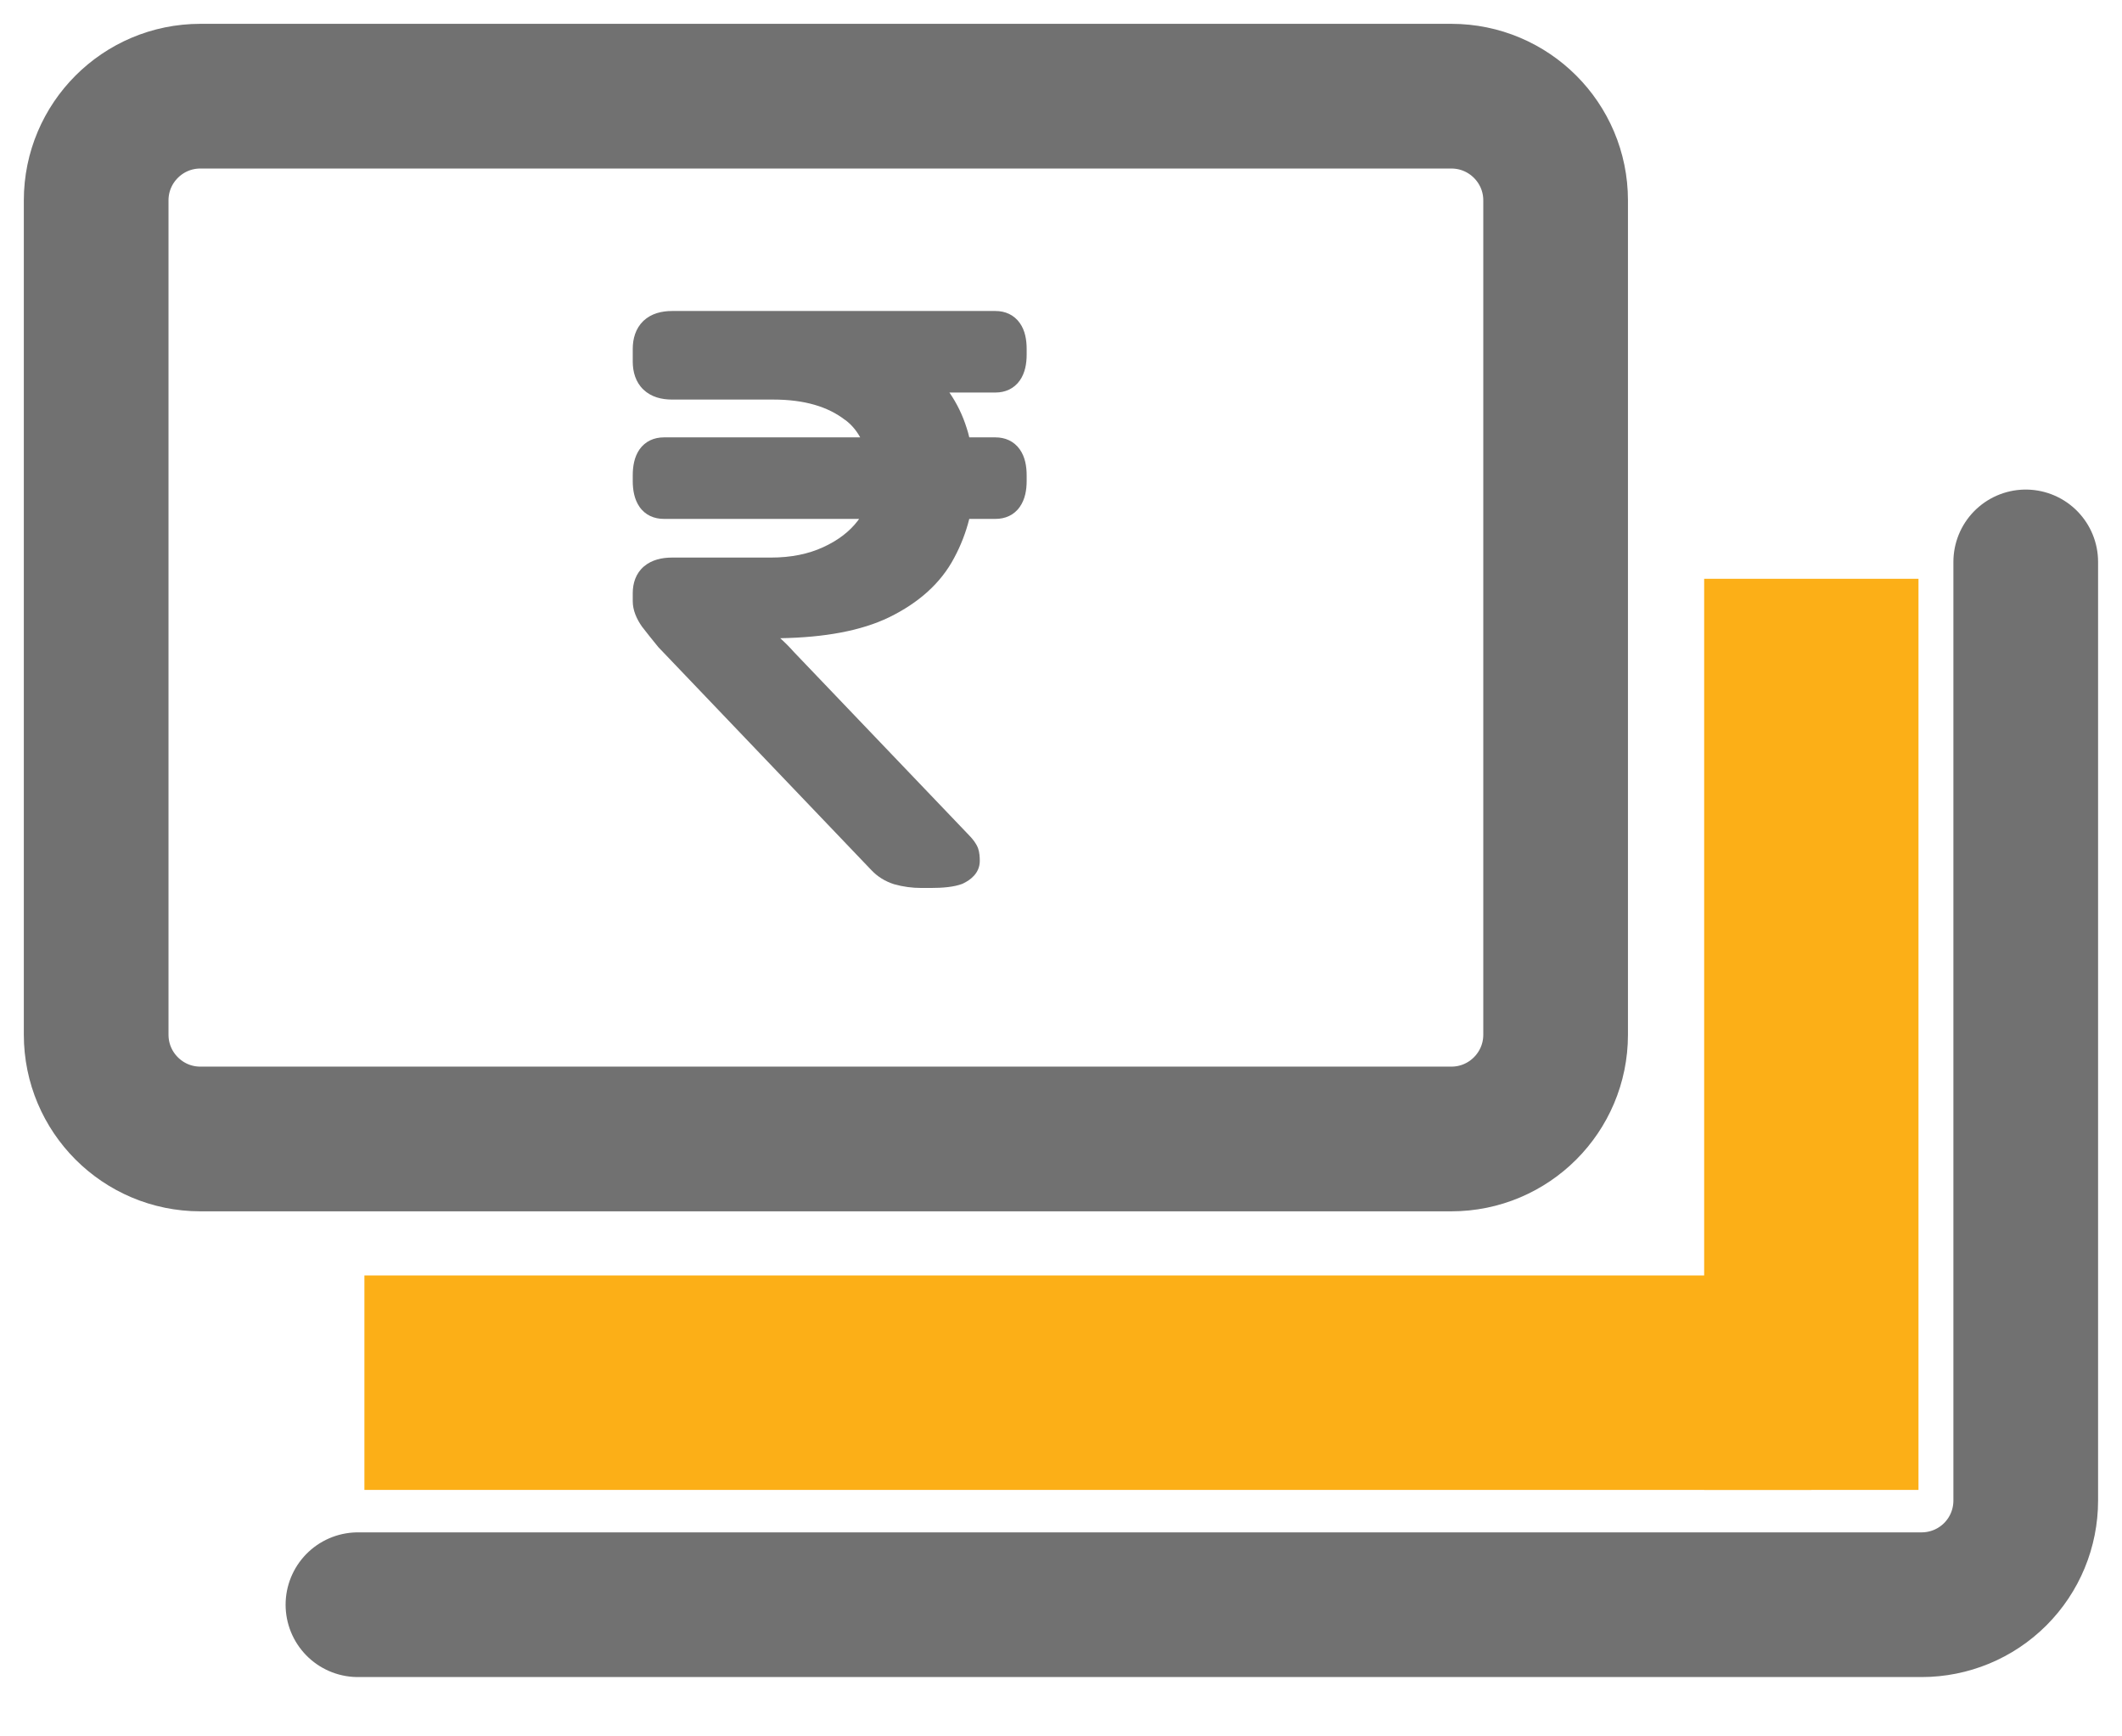 <svg width="22" height="18" viewBox="0 0 22 18" fill="none" xmlns="http://www.w3.org/2000/svg">
<rect x="17.668" y="6" width="2.222" height="9.445" fill="#FCAF17"/>
<path d="M3.778 15.445V13.222H18.779V15.445L3.778 15.445Z" fill="#FCAF17"/>
<path d="M21.002 5.825V15.555C21.002 15.842 20.889 16.116 20.686 16.319C20.483 16.522 20.208 16.635 19.922 16.635H3.711" stroke="#717171" stroke-width="1.5" stroke-linecap="round" stroke-linejoin="round"/>
<path fill-rule="evenodd" clip-rule="evenodd" d="M2.077 11.807H15.047C15.644 11.807 16.128 11.323 16.128 10.726V2.077C16.128 1.481 15.644 0.997 15.047 0.997H2.077C1.481 0.997 0.997 1.481 0.997 2.077V10.726C0.997 11.323 1.481 11.807 2.077 11.807Z" stroke="#717171" stroke-width="1.5" stroke-linecap="round" stroke-linejoin="round"/>
<path fill-rule="evenodd" clip-rule="evenodd" d="M10.322 4.069H9.843C9.92 4.18 9.98 4.303 10.022 4.437C10.032 4.468 10.042 4.501 10.049 4.534H10.322C10.419 4.534 10.512 4.572 10.573 4.659C10.628 4.737 10.644 4.834 10.644 4.929V4.985C10.644 5.079 10.628 5.176 10.573 5.254C10.512 5.342 10.419 5.379 10.322 5.379H10.049C10.014 5.519 9.962 5.654 9.892 5.784C9.754 6.045 9.525 6.249 9.218 6.399C8.929 6.539 8.55 6.608 8.089 6.616C8.137 6.659 8.185 6.707 8.231 6.759L10.049 8.661C10.069 8.681 10.086 8.702 10.1 8.721C10.112 8.738 10.129 8.763 10.14 8.793C10.155 8.835 10.158 8.885 10.158 8.924C10.158 9.054 10.057 9.124 9.986 9.158L9.975 9.163C9.89 9.195 9.775 9.205 9.648 9.205H9.553C9.456 9.205 9.361 9.192 9.273 9.167L9.269 9.166C9.178 9.137 9.099 9.089 9.034 9.02L6.825 6.708C6.762 6.631 6.707 6.562 6.66 6.501L6.656 6.496C6.6 6.416 6.56 6.327 6.56 6.231V6.15C6.56 6.047 6.591 5.944 6.677 5.871C6.759 5.802 6.864 5.78 6.967 5.78H7.991C8.202 5.78 8.381 5.743 8.535 5.672C8.692 5.6 8.81 5.508 8.895 5.396C8.898 5.39 8.903 5.385 8.907 5.379H6.882C6.784 5.379 6.691 5.342 6.63 5.254C6.576 5.176 6.56 5.079 6.56 4.985V4.929C6.56 4.834 6.576 4.737 6.63 4.659C6.691 4.572 6.784 4.534 6.882 4.534H8.918C8.877 4.459 8.825 4.4 8.764 4.354L8.761 4.353C8.584 4.216 8.341 4.142 8.017 4.142H6.967C6.861 4.142 6.753 4.117 6.671 4.039C6.589 3.961 6.56 3.854 6.56 3.747V3.618C6.56 3.511 6.589 3.405 6.671 3.326C6.753 3.249 6.861 3.224 6.967 3.224H10.322C10.419 3.224 10.512 3.262 10.573 3.349C10.628 3.426 10.644 3.524 10.644 3.618V3.675C10.644 3.768 10.628 3.866 10.573 3.944C10.512 4.031 10.419 4.069 10.322 4.069L10.322 4.069Z" fill="#717171"/>
</svg>
